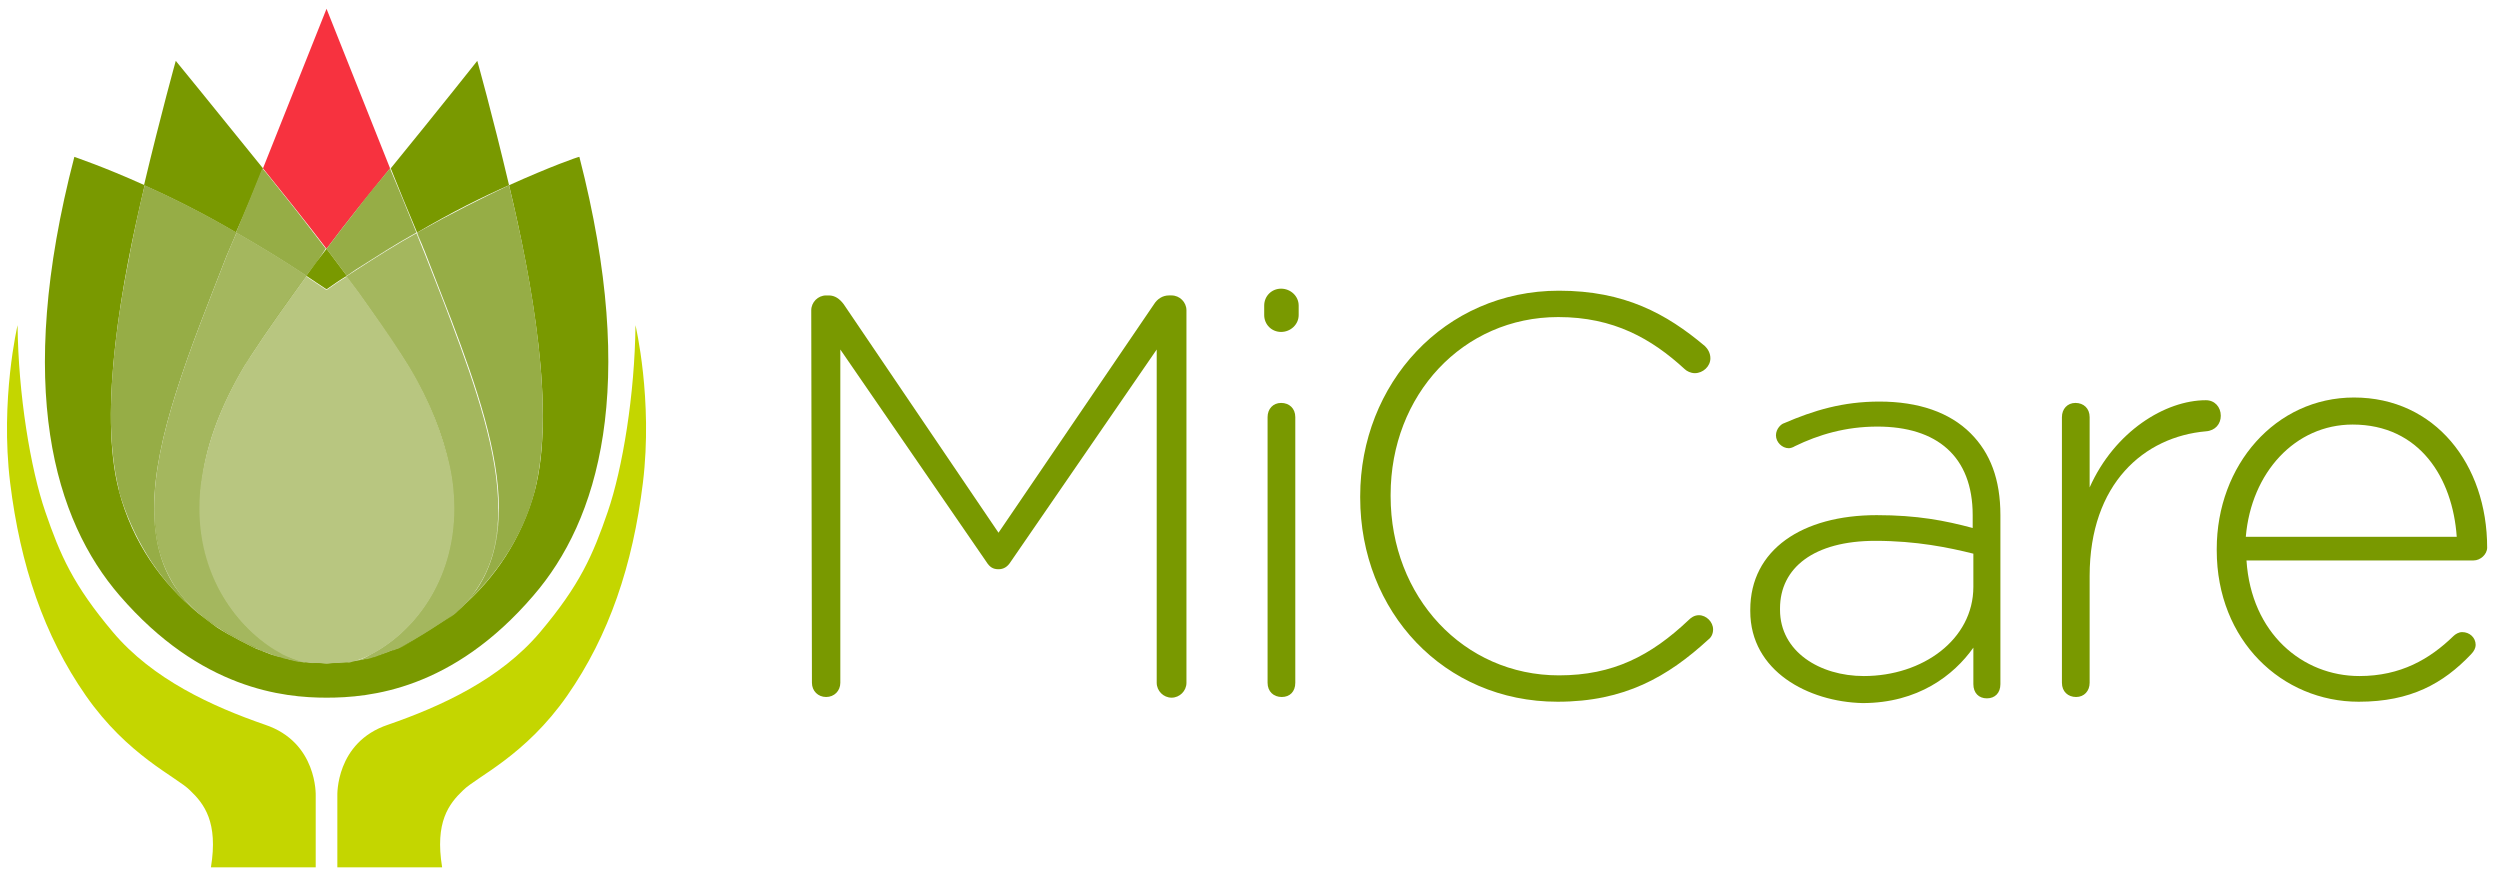 <?xml version="1.0" encoding="utf-8"?>
<!-- Generator: Adobe Illustrator 16.0.0, SVG Export Plug-In . SVG Version: 6.00 Build 0)  -->
<!DOCTYPE svg PUBLIC "-//W3C//DTD SVG 1.1//EN" "http://www.w3.org/Graphics/SVG/1.1/DTD/svg11.dtd">
<svg version="1.1" id="Layer_1" xmlns="http://www.w3.org/2000/svg" xmlns:xlink="http://www.w3.org/1999/xlink" x="0px" y="0px"
	 width="369.8px" height="129.3px" viewBox="0 0 369.8 129.3" style="enable-background:new 0 0 369.8 129.3;" xml:space="preserve"
	>
<g>
	<path style="fill:#799900;" d="M120,45.9c0-1.2,1-2.2,2.2-2.2h0.4c0.9,0,1.6,0.5,2.2,1.3l22.9,33.8L170.7,45
		c0.5-0.8,1.3-1.3,2.2-1.3h0.4c1.2,0,2.2,1,2.2,2.2V101c0,1.2-1,2.2-2.2,2.2c-1.2,0-2.2-1-2.2-2.2V51.7l-21.6,31.4
		c-0.5,0.8-1.1,1.1-1.8,1.1c-0.8,0-1.3-0.3-1.8-1.1l-21.6-31.4v49.3c0,1.2-0.9,2.1-2.1,2.1s-2.1-0.9-2.1-2.1"/>
	<path style="fill:#799900;" d="M187,45.2c0-1.4,1.1-2.5,2.5-2.5c1.4,0,2.6,1.1,2.6,2.5v1.4c0,1.4-1.2,2.5-2.6,2.5
		c-1.4,0-2.5-1.1-2.5-2.5 M187.5,61.7c0-1.2,0.8-2.1,2-2.1c1.2,0,2.1,0.8,2.1,2.1v39.3c0,1.3-0.8,2.1-2,2.1c-1.2,0-2.1-0.8-2.1-2.1
		V61.7z"/>
	<path style="fill:#799900;" d="M85.7,23.2c-0.2,0-4.2,1.4-10.4,4.2c3.4,14.2,6.9,33.5,3.8,45.2c-2,7.2-5.9,12.9-10.7,17.1l-1,0.9
		l-0.4,0.3c0,0-5.6,3.8-8.1,4.9l0,0c-0.8,0.3-1.6,0.7-2.4,0.9c-0.3,0.1-0.6,0.2-0.9,0.3c-0.4,0.1-0.9,0.3-1.3,0.4
		c-0.5,0.1-1,0.2-1.5,0.3l-0.1,0c-1.1,0.2-2.2,0.2-3.2,0.3c-0.3,0-0.7,0.1-1.1,0.1c-0.4,0-0.7,0-1.1-0.1c-1-0.1-1.9-0.1-3-0.2
		l-0.2,0c-0.6-0.1-1.1-0.2-1.7-0.4c-0.4-0.1-0.8-0.2-1.2-0.3c-0.4-0.1-0.7-0.2-1.1-0.3c-0.8-0.3-1.5-0.6-2.3-0.9
		c0,0-3.9-1.9-5.7-3.1l0,0c-0.6-0.4-2.9-2.2-2.9-2.2c-5.2-4.3-9.6-10.3-11.6-18c-3.1-11.8,0.4-31,3.8-45.2
		c-6.2-2.8-10.2-4.1-10.4-4.2C2.1,57.4,8.1,77,17.7,88.1c12,13.9,24.3,15.1,30.6,15.1c6.3,0,18.6-1.1,30.6-15.1
		C88.5,77,94.5,57.4,85.7,23.2"/>
	<path style="fill:#F7323F;" d="M38.9,24.9c2.9,3.6,6.2,7.7,9.4,11.9c3.2-4.3,6.5-8.3,9.4-11.9L48.3,1.3L38.9,24.9"/>
	<path style="fill:#799900;" d="M38.9,24.9C31.4,15.6,26,9,26,9s-2.2,7.9-4.7,18.4c3.8,1.7,8.5,4,13.6,7
		C36.4,31.1,37.7,27.9,38.9,24.9"/>
	<path style="fill:#96AD46;" d="M29.1,90.5c-2.8-2.3-5.4-5.2-7.4-8.5c-1.7-2.8-3.1-5.9-4.1-9.3c0,0,0-0.1,0-0.1c0,0,0-0.1,0-0.1
		c0,0,0,0,0,0c-0.8-3.2-1.2-7-1.2-11c0-7.5,1.2-16,2.8-23.9c0,0,0,0,0,0c0,0,0,0,0-0.1c0.7-3.5,1.4-6.9,2.2-10.1
		c3.8,1.7,8.5,4,13.6,7c-0.5,1.2-1,2.3-1.5,3.5c-2.6,6.7-5.4,13.6-7.5,20.3c-1.9,6-3.2,11.7-3.2,17c0,4.3,0.9,8.3,3.1,11.6
		C26.8,88.1,27.8,89.3,29.1,90.5"/>
	<path style="fill:#799900;" d="M19.1,37.5c0.7-3.5,1.4-6.9,2.2-10.1C20.6,30.6,19.8,34,19.1,37.5 M19.1,37.6
		C19.1,37.6,19.1,37.5,19.1,37.6C19.1,37.5,19.1,37.6,19.1,37.6 M17.5,72.5C17.5,72.5,17.5,72.5,17.5,72.5
		C17.5,72.5,17.5,72.5,17.5,72.5 M17.6,72.5L17.6,72.5 M17.6,72.6L17.6,72.6 M29.2,90.6c-2.9-2.4-5.5-5.3-7.6-8.7
		c2.1,3.4,4.7,6.2,7.4,8.5C29.1,90.5,29.2,90.5,29.2,90.6"/>
	<path style="fill:#96AD46;" d="M45.3,40.8c-3.6-2.4-7.1-4.5-10.4-6.4c1.4-3.3,2.7-6.5,3.9-9.5c0.9,1,1.7,2.1,2.6,3.2
		c2.2,2.7,4.5,5.7,6.8,8.7c0,0,0,0-0.1,0.1C47.3,38.2,46.3,39.5,45.3,40.8"/>
	<path style="fill:#8F9556;" d="M41.5,28.1c-0.9-1.1-1.8-2.2-2.6-3.2c0,0,0,0,0,0C39.7,25.9,40.6,27,41.5,28.1"/>
	<path style="fill:#799900;" d="M75.3,27.4c-2.5-10.6-4.7-18.4-4.7-18.4s-5.3,6.7-12.8,15.9c1.2,3,2.5,6.2,3.9,9.5
		C66.8,31.4,71.4,29.1,75.3,27.4"/>
	<path style="fill:#96AD46;" d="M68.4,89.7c0.8-0.8,1.5-1.7,2.1-2.5c2.3-3.4,3.3-7.5,3.3-12c0-8.3-3.3-18.1-7-27.8
		c-1.3-3.4-2.7-6.9-4-10.3c-0.2-0.4-0.3-0.8-0.5-1.2c-0.2-0.5-0.4-1-0.6-1.5c0,0,0,0,0,0c5.2-2.9,9.8-5.2,13.6-7
		c2.5,10.3,5,23.3,5,34.1c0,4.1-0.4,7.9-1.2,11.2c-0.9,3.4-2.3,6.4-4,9.1C73.2,84.8,70.9,87.4,68.4,89.7"/>
	<path style="fill:#799900;" d="M68.4,89.7C68.4,89.7,68.4,89.7,68.4,89.7c2.5-2.3,4.8-4.9,6.7-8C73.2,84.8,70.9,87.5,68.4,89.7"/>
	<path style="fill:#96AD46;" d="M48.3,36.8L48.3,36.8L48.3,36.8 M51.3,40.8c-1-1.3-2-2.7-3-4c1.5-2,3-3.9,4.4-5.7
		c1.2-1.6,2.4-3.1,3.6-4.5c0.5-0.6,0.9-1.1,1.4-1.7c0,0.1,0.1,0.2,0.1,0.3c1.2,2.9,2.5,6,3.8,9.2h0h0c-2.9,1.6-5.9,3.5-9,5.5
		C52.2,40.2,51.7,40.5,51.3,40.8"/>
	<path style="fill:#8F9556;" d="M56.3,26.6c0.5-0.6,0.9-1.1,1.4-1.7C57.2,25.4,56.8,26,56.3,26.6 M48.3,36.8L48.3,36.8
		c1.5-2,3-3.9,4.4-5.7C51.3,32.9,49.8,34.9,48.3,36.8"/>
	<path style="fill:#799900;" d="M61.6,34.4c-1.3-3.2-2.6-6.2-3.8-9.2C59,28.1,60.3,31.2,61.6,34.4L61.6,34.4"/>
	<polyline style="fill:#7F9D17;" points="61.6,34.4 61.6,34.4 61.6,34.4 61.6,34.4 61.6,34.4 	"/>
	<path style="fill:#A4B75E;" d="M45.1,98c-0.3,0-0.6-0.1-0.8-0.1l-0.2,0c-0.4-0.1-0.9-0.2-1.3-0.3c-0.1,0-0.2-0.1-0.3-0.1l-0.5-0.1
		c-0.2-0.1-0.4-0.1-0.6-0.2c0,0,0,0-0.1,0L40.6,97l-0.5-0.2c-0.4-0.2-0.9-0.3-1.3-0.5c-0.1,0-0.2-0.1-0.3-0.1l-0.7-0.3
		c0,0-3.6-1.7-5.5-3c-0.1,0-0.1-0.1-0.2-0.1l0,0l0,0c-0.6-0.4-2.9-2.2-2.9-2.2c0,0,0,0,0,0c-1.3-1.2-2.4-2.4-3.3-3.8
		c-2.2-3.4-3.1-7.3-3.1-11.6c0-5.2,1.3-11,3.2-17c2.1-6.7,4.9-13.6,7.5-20.3c0.5-1.2,1-2.4,1.5-3.5c3.3,1.9,6.8,4,10.4,6.4
		c-2.9,3.9-5.7,7.9-8.3,11.9c-0.3,0.5-0.6,1-0.9,1.4c-3.5,5.9-5.5,11.3-6.2,16.2c-0.3,1.7-0.4,3.3-0.4,4.8
		c0,10.9,6.1,18.4,12.3,21.6c0.8,0.5,1.8,0.8,2.8,1.1C44.8,97.9,45,98,45.1,98"/>
	<path style="fill:#799900;" d="M32.2,92.8L32.2,92.8L32.2,92.8c-1.1-0.7-2-1.4-2.9-2.2c0,0,0,0,0,0c0,0,0,0,0,0
		C29.2,90.6,31.6,92.4,32.2,92.8L32.2,92.8 M37.9,95.9l-0.1-0.1c-1.8-0.8-3.6-1.8-5.3-2.9C34.3,94.2,37.9,95.9,37.9,95.9 M38.8,96.3
		c-0.1,0-0.1-0.1-0.2-0.1l-0.1,0C38.7,96.3,38.7,96.3,38.8,96.3 M41.9,97.3l-0.2,0l-0.5-0.1l-0.1,0c0,0,0,0,0.1,0
		C41.5,97.2,41.7,97.3,41.9,97.3 M45.4,98.1C45,98,44.7,98,44.3,97.9l-0.2,0l-0.7-0.1c-0.2-0.1-0.4-0.1-0.7-0.2
		c0.4,0.1,0.9,0.2,1.3,0.3l0.2,0c0.3,0.1,0.6,0.1,0.8,0.1C45.2,98,45.3,98,45.4,98.1"/>
	<path style="fill:#829F1F;" d="M25.9,86.8c-2.2-3.4-3.1-7.3-3.1-11.6c0-5.2,1.3-11,3.2-17c-1.9,6-3.2,11.7-3.2,17
		C22.9,79.5,23.7,83.4,25.9,86.8"/>
	<path style="fill:#A4B75E;" d="M51.6,98c1.2-0.2,2.3-0.6,3.2-1.2c6.2-3.2,12.3-10.7,12.3-21.6c0-2-0.2-4.2-0.7-6.4
		c-0.9-4.5-2.8-9.3-6-14.6c-0.4-0.6-0.8-1.3-1.2-1.9c-2-3-4.1-6.1-6.2-9c-0.6-0.8-1.2-1.6-1.8-2.4c0.5-0.3,0.9-0.6,1.4-0.9
		c3.1-2,6.1-3.9,9-5.5c0.2,0.5,0.4,1,0.6,1.5c0.2,0.4,0.3,0.8,0.5,1.2c1.3,3.4,2.7,6.8,4,10.3c3.7,9.8,7,19.5,7,27.8
		c0,4.5-0.9,8.5-3.3,12c-0.6,0.9-1.3,1.8-2.1,2.6c0,0,0,0,0,0l-1,0.9l-0.4,0.3c0,0-5.6,3.8-8.1,4.9l0,0c0,0,0,0-0.1,0
		c-0.2,0.1-0.4,0.2-0.6,0.2c-0.4,0.1-0.7,0.3-1.1,0.4c-0.2,0.1-0.3,0.1-0.5,0.2c-0.1,0-0.1,0-0.2,0.1c0,0,0,0-0.1,0l-0.3,0.1
		l-0.5,0.2c0,0,0,0,0,0c0,0-0.1,0-0.1,0c-0.3,0.1-0.6,0.2-1,0.3l-0.1,0c-0.1,0-0.1,0-0.2,0c-0.5,0.1-1,0.2-1.5,0.3l-0.1,0
		C52.2,97.9,51.9,97.9,51.6,98"/>
	<path style="fill:#799900;" d="M58.8,95.9C58.8,95.9,58.8,95.9,58.8,95.9l0.1,0c2.5-1.1,8.1-4.9,8.1-4.9l0.4-0.3l1-0.9c0,0,0,0,0,0
		c0,0,0,0,0,0c-0.4,0.3-0.7,0.6-1,0.9l-0.4,0.3c-2.6,2.1-5.3,3.7-8.1,4.9L58.8,95.9C58.8,95.9,58.8,95.9,58.8,95.9 M57.1,96.6
		c0.4-0.1,0.7-0.3,1.1-0.4c-0.2,0.1-0.4,0.2-0.7,0.3C57.4,96.5,57.2,96.5,57.1,96.6 M56.4,96.8C56.4,96.8,56.4,96.8,56.4,96.8
		c0.1,0,0.2-0.1,0.3-0.1C56.6,96.8,56.5,96.8,56.4,96.8L56.4,96.8 M55.4,97.1C55.5,97.1,55.5,97.1,55.4,97.1c0.1,0,0.1,0,0.1,0
		L55.4,97.1C55.5,97.1,55.5,97.1,55.4,97.1 M51.1,98.1c0.2,0,0.3-0.1,0.4-0.1c0.3,0,0.7-0.1,1-0.1l0.1,0c0.5-0.1,1-0.2,1.5-0.3
		c0.1,0,0.1,0,0.2,0l-0.2,0l-0.7,0.2l-0.8,0.2l-0.1,0C52.1,97.9,51.6,98,51.1,98.1"/>
	<path style="fill:#829F1F;" d="M62.3,35.9c-0.2-0.5-0.4-1-0.6-1.5C61.8,34.9,62.1,35.4,62.3,35.9 M70.5,87.1
		c2.3-3.4,3.3-7.5,3.3-12c0-8.3-3.3-18.1-7-27.8c3.7,9.8,7,19.5,7,27.8C73.7,79.6,72.8,83.7,70.5,87.1"/>
	<path style="fill:#829F1F;" d="M52.6,39.9c3.1-2,6.1-3.9,9-5.5l0,0C58.8,36,55.7,37.8,52.6,39.9"/>
	<polyline style="fill:#7B9B08;" points="61.6,34.4 61.6,34.4 61.6,34.4 61.6,34.4 	"/>
	<path style="fill:#799900;" d="M51.3,40.8c-1-1.3-2-2.7-3-4c-1,1.3-2,2.6-3,4c1,0.7,2,1.3,3,2C49.3,42.1,50.3,41.4,51.3,40.8"/>
	<path style="fill:#B8C680;" d="M48.3,98.2c-0.4,0-0.7,0-1.1-0.1c-0.7,0-1.4,0-2.1-0.1c-0.2,0-0.3-0.1-0.5-0.1c-1-0.2-2-0.6-2.8-1.1
		c-6.2-3.2-12.3-10.7-12.3-21.6c0-1.5,0.1-3.2,0.4-4.8c0.8-4.9,2.7-10.3,6.2-16.2c0.3-0.5,0.6-1,0.9-1.4c2.6-4,5.4-8,8.3-11.9
		c1,0.7,2,1.3,3,2c1-0.7,2-1.4,3-2c0.6,0.8,1.2,1.6,1.8,2.4c2.1,3,4.3,6,6.2,9c0.4,0.6,0.8,1.3,1.2,1.9c3.2,5.3,5,10.2,6,14.6
		c0.5,2.3,0.7,4.4,0.7,6.4c0,10.9-6.1,18.4-12.3,21.6c-0.9,0.5-2,0.9-3.2,1.2c-0.8,0.1-1.5,0.1-2.2,0.1C49,98.1,48.7,98.2,48.3,98.2
		"/>
	<path style="fill:#799900;" d="M48.4,98.3h-0.2c-0.9,0-1.9-0.1-2.8-0.2c-0.1,0-0.2,0-0.3-0.1c0.7,0.1,1.4,0.1,2.1,0.1
		c0.4,0,0.7,0.1,1.1,0.1c0.4,0,0.7,0,1.1-0.1c0.7,0,1.5-0.1,2.2-0.1c-0.1,0-0.3,0.1-0.4,0.1C50.2,98.2,49.3,98.3,48.4,98.3"/>
	<line style="fill:#86A229;" x1="51.3" y1="40.8" x2="51.3" y2="40.8"/>
	<path style="fill:#8DA736;" d="M37,52.7c2.6-4,5.4-8,8.3-11.9C42.5,44.7,39.6,48.7,37,52.7 M44.6,97.9c-1-0.2-2-0.6-2.8-1.1
		c-6.2-3.2-12.3-10.7-12.3-21.6c0-1.5,0.1-3.2,0.4-4.8c-0.3,1.7-0.4,3.3-0.4,4.8c0,10.9,6.2,18.4,12.3,21.6
		C42.7,97.3,43.6,97.6,44.6,97.9"/>
	<path style="fill:#8DA736;" d="M53,43.2c-0.6-0.8-1.2-1.6-1.8-2.4C51.8,41.6,52.4,42.4,53,43.2 M66.4,68.7c-0.9-4.5-2.8-9.3-6-14.6
		c-0.4-0.6-0.8-1.3-1.2-1.9c0.4,0.6,0.8,1.3,1.2,1.9C63.6,59.4,65.5,64.3,66.4,68.7"/>
	<path style="fill:#C4D600;" d="M46.7,128.3v-10.6c0,0,0.3-7.9-7.5-10.5c-7.8-2.7-16.6-6.7-22.5-13.7c-5.9-7-7.8-11.4-10-17.8
		c-2.2-6.4-4-17.4-4.1-27.6c0,0-2.6,11-1.1,23.3c1.5,12.2,5,22.6,11.2,31.5c6.2,8.9,13.4,12,15.4,14c2.1,2,4.2,4.7,3.1,11.4"/>
	<path style="fill:#C4D600;" d="M49.9,128.3v-10.6c0,0-0.3-7.9,7.5-10.5c7.8-2.7,16.6-6.7,22.5-13.7c5.9-7,7.8-11.4,10-17.8
		c2.2-6.4,4-17.4,4.1-27.6c0,0,2.6,11,1.1,23.3c-1.5,12.2-5,22.6-11.2,31.5c-6.2,8.9-13.4,12-15.4,14c-2.1,2-4.2,4.7-3.1,11.4"/>
	<path style="fill:#799900;" d="M201.2,73.6v-0.2c0-16.6,12.4-30.4,29.4-30.4c9.7,0,15.9,3.4,21.6,8.2c0.4,0.4,0.8,1,0.8,1.8
		c0,1.2-1.1,2.2-2.3,2.2c-0.6,0-1.2-0.3-1.5-0.6c-4.9-4.5-10.5-7.7-18.7-7.7c-14.1,0-24.8,11.5-24.8,26.3v0.2
		c0,14.9,10.8,26.5,24.9,26.5c8,0,13.6-2.9,19.2-8.2c0.3-0.3,0.8-0.7,1.5-0.7c1.1,0,2.1,1,2.1,2.1c0,0.7-0.3,1.2-0.7,1.5
		c-6,5.5-12.4,9.2-22.3,9.2C213.6,103.8,201.2,90.5,201.2,73.6"/>
	<path style="fill:#799900;" d="M258.9,90.4v-0.2c0-8.9,7.7-14,18.7-14c6,0,10.1,0.8,14.2,1.9v-1.9c0-8.7-5.3-13.1-14.1-13.1
		c-4.7,0-8.7,1.2-12.2,2.9c-0.3,0.2-0.7,0.3-0.9,0.3c-1,0-1.9-0.9-1.9-1.9c0-1,0.8-1.7,1.2-1.8c4.4-1.9,8.7-3.2,14.1-3.2
		c5.8,0,10.4,1.6,13.5,4.7c2.9,2.9,4.4,6.8,4.4,12.1v25c0,1.3-0.8,2.1-2,2.1c-1.2,0-2-0.8-2-2.1v-5.4c-2.9,4.1-8.2,8.2-16.4,8.2
		C267.5,103.8,258.9,99.3,258.9,90.4 M291.9,86.8v-4.9c-3.6-0.9-8.4-1.9-14.5-1.9c-9.1,0-14.1,4-14.1,10v0.2c0,6.2,5.9,9.8,12.4,9.8
		C284.4,100,291.9,94.6,291.9,86.8"/>
	<path style="fill:#799900;" d="M305,61.7c0-1.2,0.8-2.1,2-2.1c1.2,0,2.1,0.8,2.1,2.1v10.4c3.7-8.3,11.2-12.9,17.2-12.9
		c1.3,0,2.2,1,2.2,2.3c0,1.2-0.8,2.2-2.2,2.3c-9.1,0.8-17.2,7.7-17.2,21.4v15.8c0,1.2-0.8,2.1-2,2.1c-1.2,0-2.1-0.8-2.1-2.1"/>
	<path style="fill:#799900;" d="M348.9,103.8c-11.3,0-21-9-21-22.4v-0.2c0-12.4,8.7-22.4,20.3-22.4c12,0,19.7,9.9,19.7,22.2
		c0,1-1,1.9-2,1.9h-33.6C333,93.7,340.6,100,349,100c6.1,0,10.4-2.5,13.9-5.9c0.3-0.3,0.8-0.6,1.3-0.6c1.1,0,2,0.8,2,1.9
		c0,0.4-0.2,0.9-0.7,1.4C361.4,101.1,356.6,103.8,348.9,103.8 M363.4,79.4c-0.6-8.7-5.5-16.6-15.4-16.6c-8.5,0-15,7.1-15.8,16.6
		H363.4z"/>
</g>
</svg>
